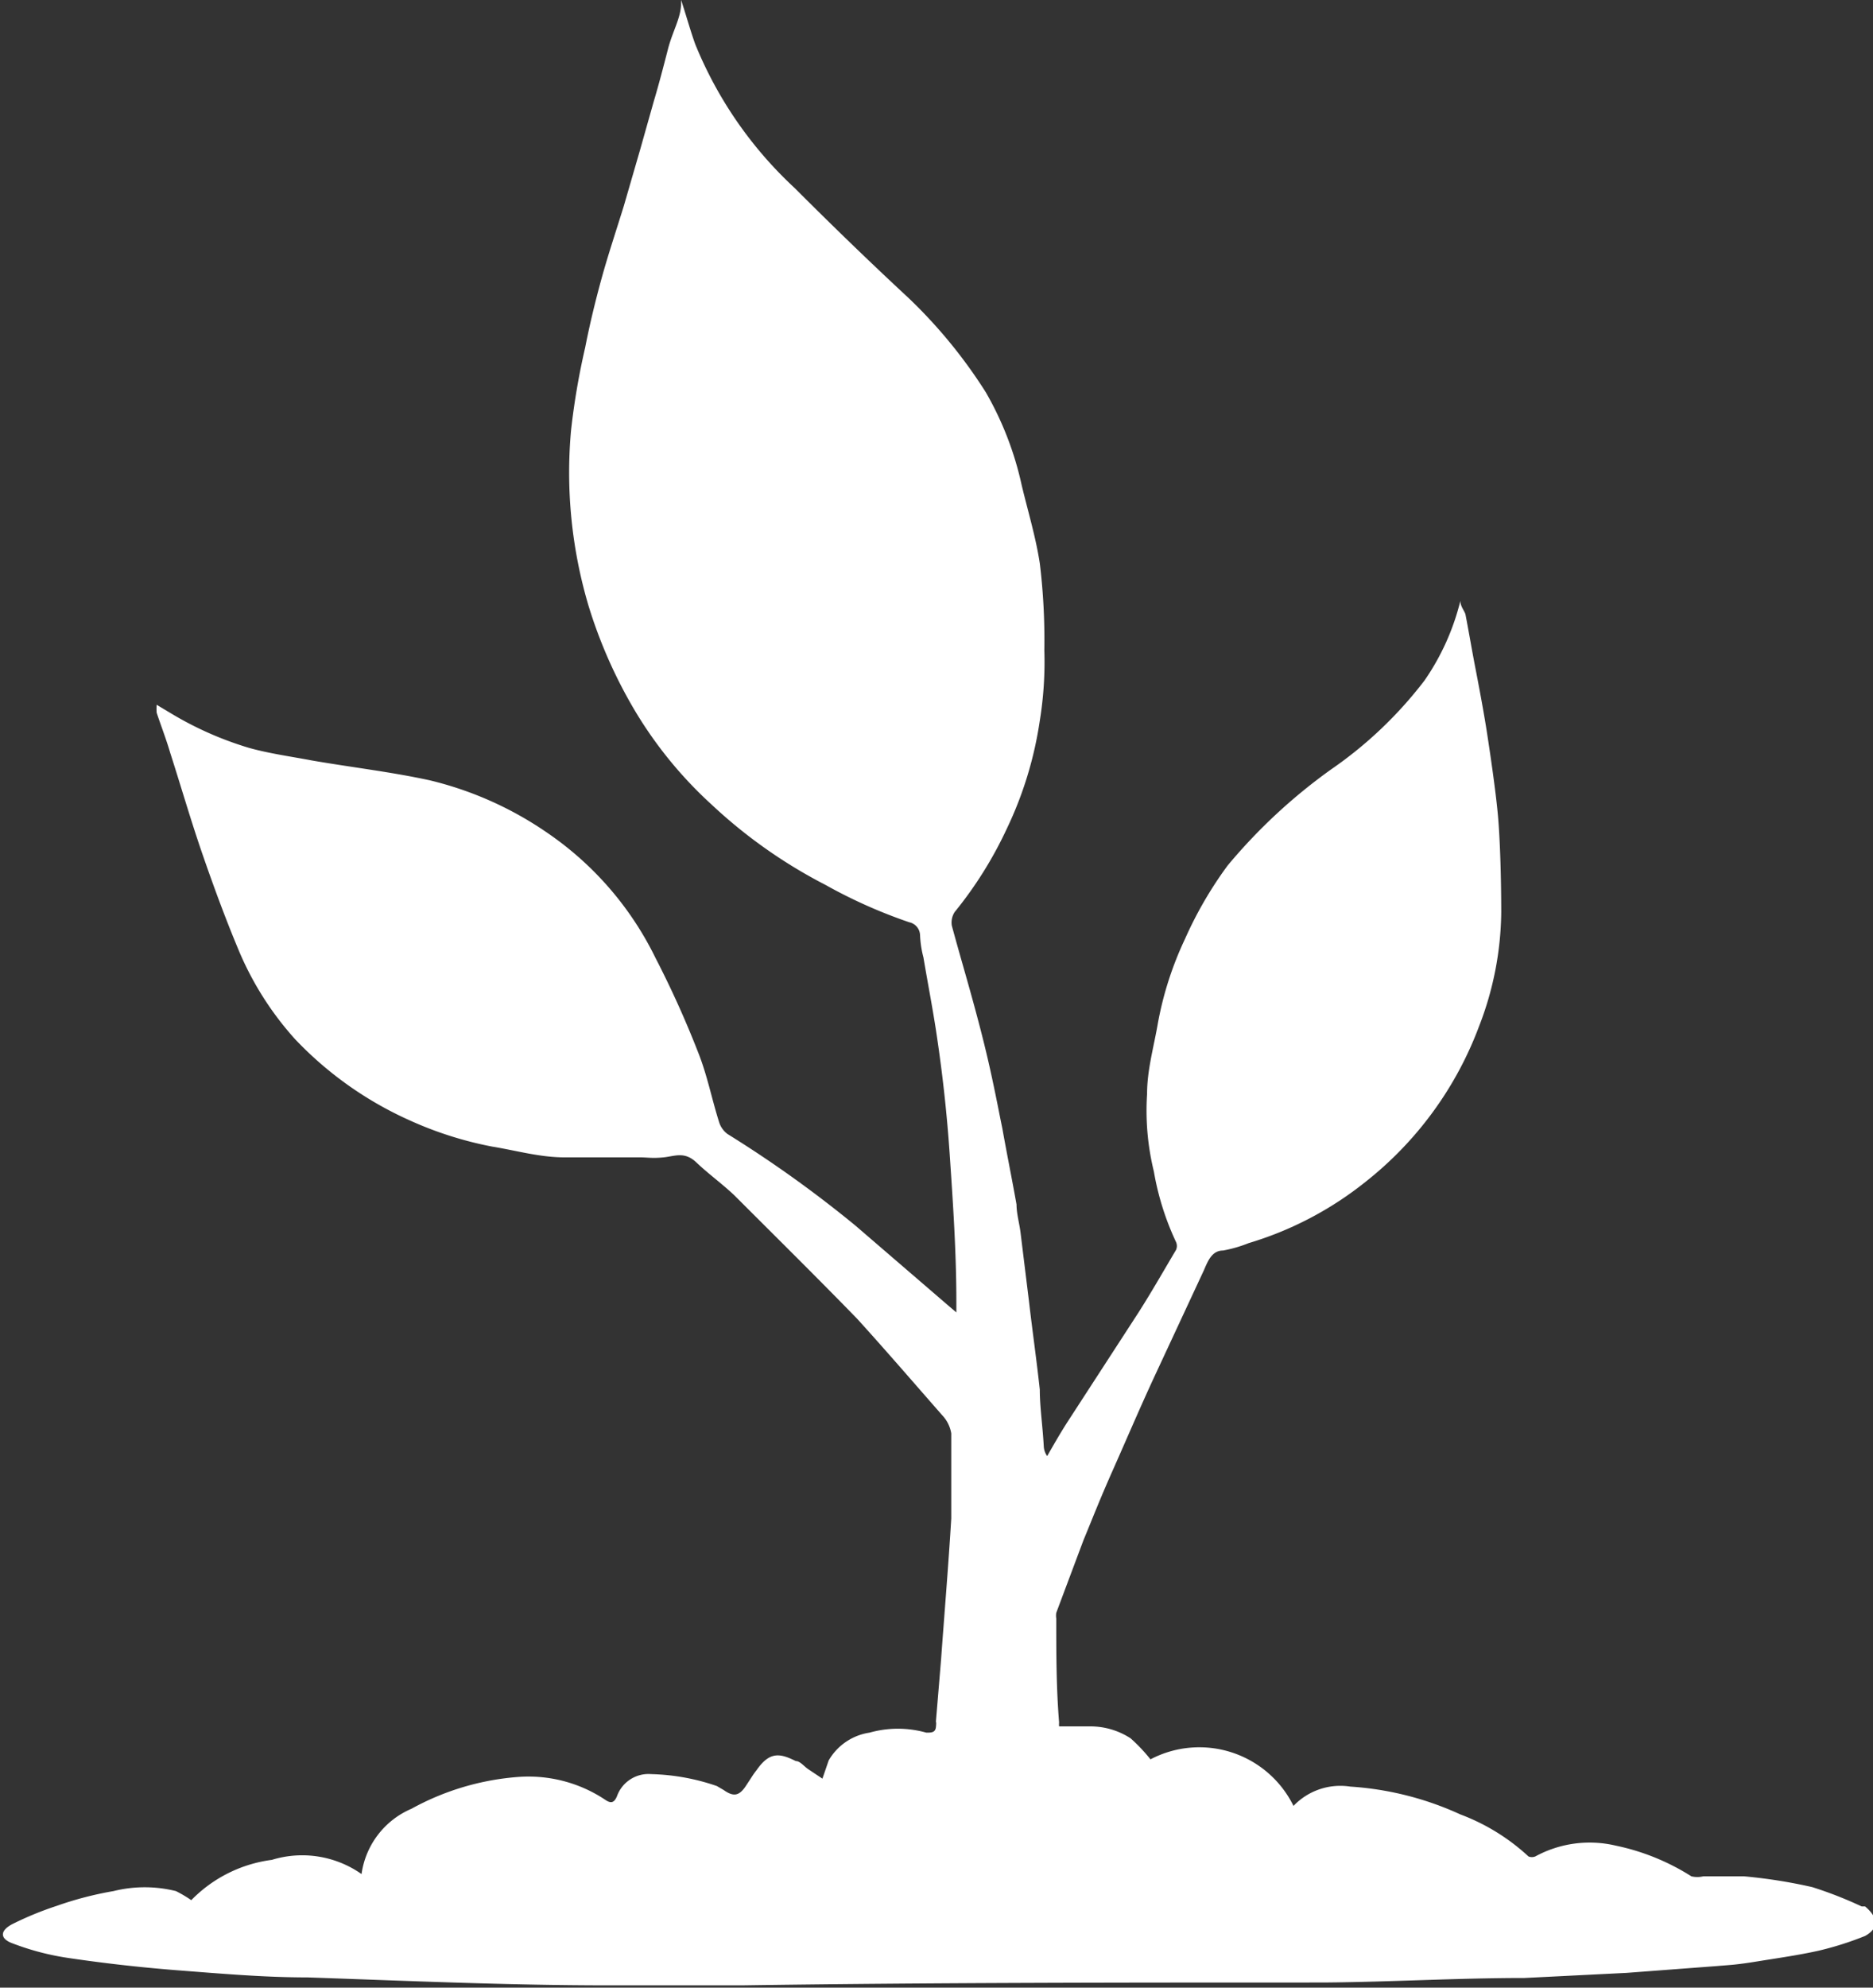 <?xml version="1.0" ?>
<svg xmlns="http://www.w3.org/2000/svg" width="33" height="35" viewBox="0 0 33 35">
  <rect x="0" y="0" width="33" height="35" fill="#333333" stroke="none"/>
  <path d="M6.37 33a1.47 1.47 0 0 1 0.88-1.15 4.61 4.61 0 0 1 1.88-0.56c0.54-0.04 1.079 0.1 1.53 0.4 0.1 0.07 0.16 0.06 0.21-0.06a0.59 0.59 0 0 1 0.6-0.39c0.395 0.01 0.786 0.08 1.16 0.21 l0.12 0.07 c0.17 0.12 0.27 0.11 0.39-0.07s0.12-0.19 0.19 -0.28c0.23-0.33 0.41 -0.3 0.69 -0.16 0.08 0 0.15 0.1 0.23 0.15 l0.24 0.16 0.11-0.32a1 1 0 0 1 0.72-0.49 1.84 1.84 0 0 1 1 0c0.09 0 0.16 0 0.17-0.1 0.01 -0.1 0-0.07 0-0.1l0.09-1.08c0.06-0.83 0.13 -1.66 0.18 -2.49v-1.5a0.61 0.61 0 0 0-0.16-0.32c-0.5-0.57-1-1.15-1.5-1.7-0.71-0.73-1.44-1.45-2.16-2.17-0.21-0.2-0.46-0.38-0.67-0.58-0.21-0.2-0.38-0.11-0.58-0.09-0.2 0.02 -0.28 0-0.41 0H9.95c-0.44 0-0.85-0.12-1.28-0.19a6.45 6.45 0 0 1-1.47-0.47 6.36 6.36 0 0 1-2-1.42 5.52 5.52 0 0 1-1-1.58c-0.23-0.55-0.44-1.12-0.64-1.7-0.2-0.58-0.37-1.17-0.56-1.76-0.07-0.24-0.16-0.47-0.24-0.71a1.13 1.13 0 0 1 0-0.14l0.25 0.15 a6 6 0 0 0 1.38 0.61 c0.36 0.1 0.73 0.15 1.1 0.22 0.69 0.12 1.39 0.2 2.08 0.35 a6.18 6.18 0 0 1 2.08 0.93 5.69 5.69 0 0 1 1.9 2.2c0.279 0.54 0.529 1.094 0.75 1.66 0.16 0.4 0.24 0.82 0.37 1.23a0.41 0.41 0 0 0 0.15 0.21 20.93 20.93 0 0 1 2.25 1.61L16.72 23l0.13 0.11 v-0.18c0-0.88-0.06-1.76-0.12-2.64a25.667 25.667 0 0 0-0.21-1.95c-0.07-0.5-0.17-1-0.25-1.48a1.84 1.84 0 0 1-0.06-0.4 0.24 0.24 0 0 0-0.19-0.22 8.91 8.91 0 0 1-1.48-0.66 8.85 8.85 0 0 1-2-1.41 7.3 7.3 0 0 1-1.38-1.7 8.49 8.49 0 0 1-0.79-1.8 8.24 8.24 0 0 1-0.31-3.08c0.054-0.495 0.138 -0.985 0.25 -1.47 0.08 -0.41 0.18 -0.82 0.29 -1.22 0.11 -0.4 0.26 -0.85 0.39 -1.27l0.29-1 0.24-0.85c0.09-0.3 0.17 -0.61 0.25 -0.92 0.08 -0.31 0.23 -0.55 0.23 -0.8V0c0.09 0.27 0.16 0.53 0.25 0.78 A7.09 7.09 0 0 0 14 3.31c0.65 0.65 1.31 1.29 2 1.93a8.77 8.77 0 0 1 1.37 1.67A5.7 5.7 0 0 1 18 8.54c0.11 0.46 0.25 0.92 0.32 1.38 0.062 0.508 0.088 1.019 0.08 1.53a6.46 6.46 0 0 1-0.08 1.24 6.64 6.64 0 0 1-0.58 1.9 7 7 0 0 1-0.92 1.47 0.34 0.34 0 0 0-0.05 0.24 c0.13 0.48 0.27 0.95 0.4 1.43s0.22 0.84 0.31 1.26c0.09 0.42 0.12 0.59 0.18 0.88 0.08 0.45 0.17 0.89 0.25 1.34 0 0.16 0.05 0.33 0.07 0.49l0.15 1.22c0.06 0.52 0.13 1 0.19 1.55 0 0.31 0.05 0.63 0.07 1a0.32 0.32 0 0 0 0.06 0.17 c0.12-0.21 0.24 -0.42 0.37 -0.62l1.24-1.91c0.23-0.36 0.44 -0.73 0.66 -1.1a0.17 0.17 0 0 0 0-0.14 4.84 4.84 0 0 1-0.39-1.24 4.52 4.52 0 0 1-0.12-1.37c0-0.42 0.12 -0.83 0.19 -1.24a6 6 0 0 1 0.48-1.49 6.89 6.89 0 0 1 0.75-1.29 9.74 9.74 0 0 1 1.82-1.69 7.23 7.23 0 0 0 1.65-1.57 4.24 4.24 0 0 0 0.63-1.4c0 0.1 0.07 0.17 0.09 0.24 0.06 0.31 0.11 0.61 0.17 0.92 0.06 0.31 0.15 0.78 0.21 1.17 0.06 0.39 0.15 1 0.19 1.43 0.04 0.43 0.06 1.15 0.06 1.73a5.68 5.68 0 0 1-0.39 2 6.29 6.29 0 0 1-2 2.74A6.08 6.08 0 0 1 22 21.89a2.32 2.32 0 0 1-0.45 0.13 c-0.2 0-0.27 0.19 -0.34 0.35 l-0.88 1.89c-0.25 0.54 -0.48 1.08-0.72 1.62s-0.35 0.83 -0.52 1.24l-0.48 1.28a0.34 0.34 0 0 0 0 0.1c0 0.61 0 1.22 0.05 1.83a0.41 0.41 0 0 0 0 0.07h0.52a1.3 1.3 0 0 1 0.74 0.21 3 3 0 0 1 0.35 0.37 1.85 1.85 0 0 1 2.52 0.82 1.14 1.14 0 0 1 1-0.34 5.49 5.49 0 0 1 1.94 0.49 3.65 3.65 0 0 1 1.2 0.74 0.16 0.16 0 0 0 0.12 0 2 2 0 0 1 1.42-0.19 4 4 0 0 1 1.33 0.54 0.46 0.46 0 0 0 0.21 0h0.72c0.404 0.037 0.805 0.1 1.2 0.19 0.297 0.094 0.588 0.208 0.87 0.34 h0.06c0.24 0.2 0.24 0.39 0 0.52a5.59 5.59 0 0 1-0.82 0.26 c-0.36 0.08 -0.72 0.13 -1.09 0.19 -0.37 0.06 -0.47 0.06 -0.7 0.08 l-1.59 0.12 -1.8 0.09 c-1.18 0-2.35 0.07 -3.53 0.08 -3.42 0-6.84 0-10.26 0.05 h-2.35c-1.77 0-3.54-0.08-5.3-0.14-0.78 0-1.57-0.07-2.35-0.13-0.62-0.05-1.24-0.12-1.85-0.21a4.63 4.63 0 0 1-1-0.26c-0.22-0.08-0.23-0.22 0-0.34a5.75 5.75 0 0 1 0.78-0.32 6.1 6.1 0 0 1 1-0.26 2.28 2.28 0 0 1 1.1 0c0.093 0.047 0.184 0.1 0.27 0.16 0.38-0.39 0.88 -0.64 1.42-0.71a1.82 1.82 0 0 1 1.58 0.25 z" fill="#FFF"/>
</svg>
